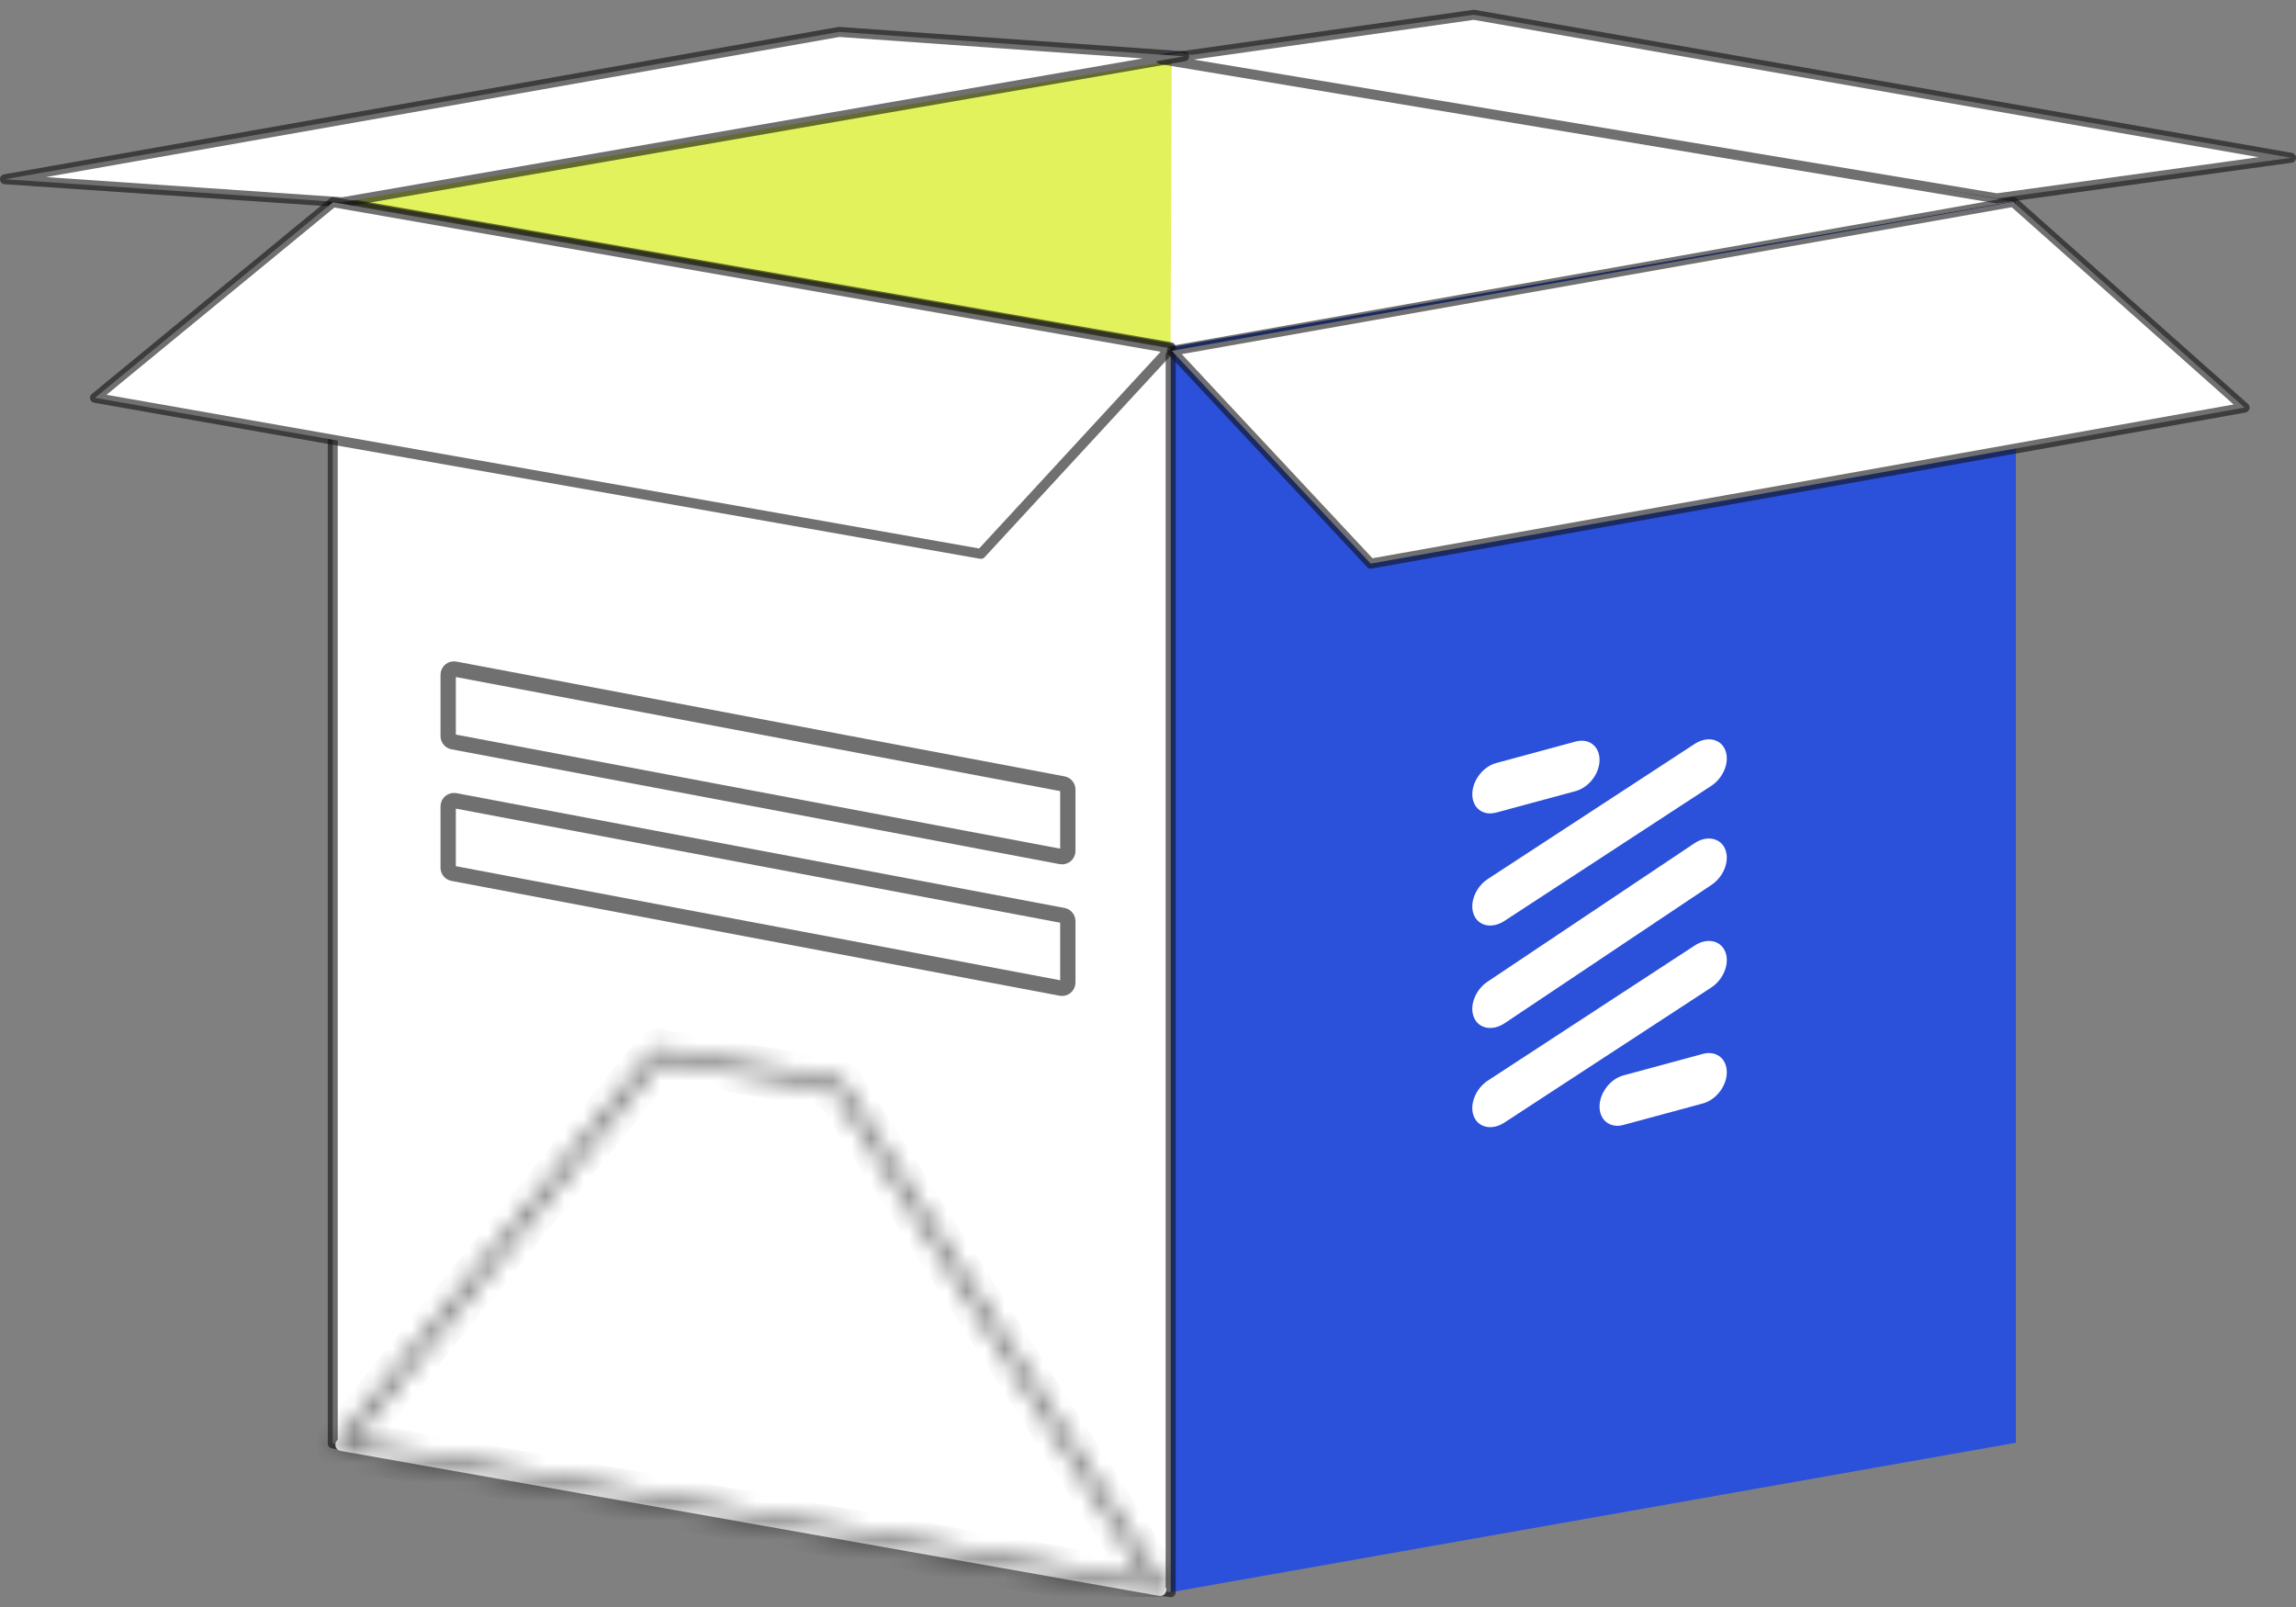 <svg width="120" height="84" viewBox="0 0 120 84" fill="none" xmlns="http://www.w3.org/2000/svg">
<rect x="0" y="0" width="120" height="84" fill="#808080" stroke="none"/>
<g id="Frame" clip-path="url(#clip0_3156_43049)">
<g id="Group">
<g id="Group_2">
<g id="Group_3">
<path id="Vector" d="M105.181 10.54L61.177 18.212L17.211 10.531L61.677 2.766L105.181 10.54Z" fill="white"/>
<path id="Vector_2" d="M61.177 18.211L17.211 10.531L61.243 3.163L61.177 18.211Z" fill="#E1F25C"/>
<g id="Group_4">
<path id="Vector_3" d="M61.184 83.228V18.149L105.361 10.513V75.414L61.184 83.228Z" fill="#2B51DA"/>
</g>
<g id="Group_5">
<g id="Group_6">
<path id="Vector_4" d="M61.184 83.228V18.149L17.391 10.504V75.452L61.184 83.228Z" fill="white"/>
<path id="Vector_5" d="M61.184 83.488C61.169 83.488 61.154 83.487 61.14 83.485L17.346 75.709C17.222 75.687 17.131 75.579 17.131 75.452V10.504C17.131 10.427 17.165 10.353 17.224 10.303C17.283 10.254 17.36 10.233 17.437 10.245L61.23 17.89C61.356 17.912 61.447 18.021 61.447 18.148V83.226C61.447 83.303 61.412 83.377 61.353 83.427C61.305 83.467 61.246 83.488 61.184 83.488ZM17.651 75.233L60.923 82.916V18.368L17.651 10.814V75.233Z" fill="#121212" fill-opacity="0.6"/>
</g>
</g>
<g id="Group_7">
<g id="Group_8">
<path id="Vector_6" d="M119.739 8.248L104.363 10.368L60.678 3.095L77.03 0.772L119.739 8.248Z" fill="white"/>
<path id="Vector_7" d="M104.363 10.63C104.349 10.63 104.335 10.629 104.32 10.627L60.635 3.352C60.509 3.33 60.416 3.22 60.418 3.091C60.419 2.962 60.515 2.854 60.641 2.835L76.993 0.514C77.02 0.51 77.048 0.51 77.075 0.515L119.784 7.99C119.911 8.013 120.002 8.124 119.999 8.252C119.997 8.382 119.901 8.489 119.775 8.506L104.398 10.627C104.387 10.629 104.375 10.63 104.363 10.63ZM62.392 3.115L104.366 10.104L118.05 8.217L77.025 1.037L62.392 3.115Z" fill="#121212" fill-opacity="0.6"/>
</g>
<g id="Group_9">
<path id="Vector_8" d="M61.889 2.945L17.89 10.574L0.26 9.369L43.853 1.668L61.889 2.945Z" fill="white"/>
<path id="Vector_9" d="M17.89 10.834C17.884 10.834 17.878 10.834 17.872 10.833L0.242 9.63C0.111 9.622 0.007 9.515 0 9.383C-0.007 9.252 0.085 9.136 0.215 9.112L43.808 1.411C43.83 1.408 43.851 1.406 43.872 1.408L61.908 2.684C62.039 2.694 62.143 2.799 62.15 2.932C62.157 3.064 62.064 3.18 61.935 3.202L17.935 10.831C17.92 10.833 17.905 10.834 17.89 10.834ZM2.412 9.255L17.877 10.312L59.732 3.054L43.867 1.932L2.412 9.255Z" fill="#121212" fill-opacity="0.6"/>
</g>
<g id="Group_10">
<path id="Vector_10" d="M61.175 18.212L51.269 28.951L4.963 20.795L17.405 10.57L61.175 18.212Z" fill="white"/>
<path id="Vector_11" d="M51.269 29.211C51.254 29.211 51.239 29.21 51.224 29.208L4.918 21.052C4.818 21.034 4.738 20.959 4.712 20.861C4.686 20.763 4.72 20.657 4.799 20.593L17.241 10.369C17.299 10.32 17.375 10.3 17.45 10.313L61.22 17.956C61.315 17.972 61.391 18.038 61.422 18.13C61.453 18.221 61.431 18.321 61.367 18.391L51.46 29.128C51.411 29.182 51.341 29.211 51.269 29.211ZM5.568 20.636L51.175 28.669L60.659 18.387L17.478 10.848L5.568 20.636Z" fill="#121212" fill-opacity="0.6"/>
</g>
<g id="Group_11">
<path id="Vector_12" d="M105.216 10.551L117.313 21.305L71.638 29.462L61.244 18.338L105.216 10.551Z" fill="white"/>
<path id="Vector_13" d="M71.639 29.723C71.568 29.723 71.498 29.694 71.449 29.64L61.055 18.516C60.99 18.446 60.967 18.345 60.998 18.255C61.028 18.164 61.105 18.098 61.2 18.081L105.173 10.294C105.252 10.281 105.331 10.302 105.39 10.355L117.487 21.11C117.562 21.176 117.593 21.279 117.565 21.377C117.538 21.473 117.459 21.545 117.361 21.563L71.685 29.72C71.668 29.722 71.653 29.723 71.639 29.723ZM61.763 18.511L71.732 29.18L116.74 21.143L105.14 10.831L61.763 18.511Z" fill="#121212" fill-opacity="0.6"/>
</g>
</g>
</g>
</g>
</g>
<g id="Group 1000003265">
<path id="Union" fill-rule="evenodd" clip-rule="evenodd" d="M78.197 39.886C77.508 40.072 76.95 40.803 76.95 41.518C76.95 42.233 77.508 42.662 78.197 42.475L82.353 41.351C83.042 41.164 83.6 40.434 83.6 39.719C83.6 39.004 83.042 38.575 82.353 38.761L78.197 39.886ZM89.435 41.081C90.081 40.659 90.412 39.825 90.174 39.219C89.936 38.612 89.219 38.463 88.573 38.885L77.766 45.943C77.119 46.365 76.788 47.199 77.026 47.805C77.264 48.412 77.981 48.561 78.628 48.139L89.435 41.081ZM89.435 51.621C90.081 51.199 90.412 50.365 90.174 49.758C89.936 49.152 89.219 49.002 88.573 49.424L77.766 56.482C77.119 56.904 76.788 57.738 77.026 58.345C77.264 58.951 77.981 59.101 78.628 58.679L89.435 51.621ZM84.847 56.213C84.159 56.399 83.6 57.13 83.6 57.845C83.6 58.56 84.159 58.989 84.847 58.802L89.004 57.678C89.693 57.492 90.251 56.761 90.251 56.046C90.251 55.331 89.693 54.902 89.004 55.088L84.847 56.213ZM89.452 46.253C90.094 45.823 90.415 44.988 90.168 44.389C89.921 43.789 89.199 43.651 88.556 44.081L77.749 51.312C77.106 51.742 76.785 52.576 77.033 53.176C77.28 53.776 78.001 53.913 78.644 53.483L89.452 46.253Z" fill="white"/>
</g>
<path id="Vector 608" d="M23.424 38.48V35.268C23.424 35.08 23.595 34.939 23.779 34.974L55.566 40.975C55.708 41.002 55.81 41.126 55.81 41.27V44.481C55.81 44.669 55.639 44.81 55.455 44.776L23.668 38.774C23.526 38.748 23.424 38.624 23.424 38.48Z" stroke="#121212" stroke-opacity="0.6" stroke-width="0.8"/>
<path id="Vector 611" d="M23.424 45.358V42.147C23.424 41.959 23.595 41.818 23.779 41.852L55.566 47.854C55.708 47.881 55.81 48.005 55.81 48.149V51.36C55.81 51.548 55.639 51.689 55.455 51.655L23.668 45.653C23.526 45.626 23.424 45.503 23.424 45.358Z" stroke="#121212" stroke-opacity="0.6" stroke-width="0.8"/>
<g id="Group_12">
<g id="Group_13">
<path id="Vector_14" d="M34.587 55.646L43.442 57.148L59.601 82.406L18.772 75.175L34.587 55.646Z" fill="white" stroke="white"/>
<g id="Vector_15">
<mask id="path-18-inside-1_3156_43049" fill="white">
<path d="M60.638 83.422C60.618 83.422 60.599 83.421 60.582 83.418L17.794 75.839C17.681 75.819 17.587 75.74 17.548 75.633C17.508 75.525 17.527 75.404 17.599 75.315L34.132 54.899C34.205 54.808 34.323 54.763 34.438 54.784L43.801 56.374C43.89 56.389 43.97 56.442 44.02 56.519L60.912 82.923C60.981 83.032 60.98 83.171 60.909 83.278C60.848 83.368 60.745 83.422 60.638 83.422ZM18.45 75.297L59.968 82.649L43.549 56.989L34.514 55.455L18.45 75.297Z"/>
</mask>
<path d="M60.638 83.422C60.618 83.422 60.599 83.421 60.582 83.418L17.794 75.839C17.681 75.819 17.587 75.74 17.548 75.633C17.508 75.525 17.527 75.404 17.599 75.315L34.132 54.899C34.205 54.808 34.323 54.763 34.438 54.784L43.801 56.374C43.89 56.389 43.97 56.442 44.02 56.519L60.912 82.923C60.981 83.032 60.98 83.171 60.909 83.278C60.848 83.368 60.745 83.422 60.638 83.422ZM18.45 75.297L59.968 82.649L43.549 56.989L34.514 55.455L18.45 75.297Z" fill="white"/>
<path d="M60.582 83.418L60.407 84.403L60.417 84.404L60.582 83.418ZM17.794 75.839L17.615 76.823L17.62 76.824L17.794 75.839ZM17.599 75.315L16.822 74.685L16.819 74.689L17.599 75.315ZM34.132 54.899L34.909 55.528L34.911 55.526L34.132 54.899ZM34.438 54.784L34.26 55.768L34.27 55.77L34.438 54.784ZM43.801 56.374L43.633 57.36L43.638 57.361L43.801 56.374ZM44.02 56.519L44.862 55.98L44.857 55.972L44.02 56.519ZM60.912 82.923L61.757 82.388L61.755 82.384L60.912 82.923ZM60.909 83.278L61.734 83.844L61.74 83.835L61.746 83.826L60.909 83.278ZM18.45 75.297L17.672 74.668L16.605 75.986L18.275 76.282L18.45 75.297ZM59.968 82.649L59.793 83.633L62.039 84.031L60.81 82.11L59.968 82.649ZM43.549 56.989L44.392 56.45L44.153 56.077L43.717 56.003L43.549 56.989ZM34.514 55.455L34.681 54.469L34.105 54.371L33.737 54.825L34.514 55.455ZM60.638 82.422C60.668 82.422 60.704 82.425 60.747 82.432L60.417 84.404C60.495 84.417 60.569 84.422 60.638 84.422V82.422ZM60.756 82.433L17.969 74.855L17.62 76.824L60.407 84.403L60.756 82.433ZM17.974 74.855C18.203 74.897 18.401 75.058 18.486 75.287L16.609 75.979C16.773 76.423 17.159 76.74 17.615 76.823L17.974 74.855ZM18.486 75.287C18.567 75.506 18.529 75.754 18.38 75.94L16.819 74.689C16.526 75.055 16.449 75.545 16.609 75.979L18.486 75.287ZM18.376 75.944L34.909 55.528L33.355 54.27L16.822 74.685L18.376 75.944ZM34.911 55.526C34.757 55.717 34.509 55.813 34.26 55.768L34.615 53.8C34.137 53.714 33.653 53.898 33.352 54.272L34.911 55.526ZM34.27 55.77L43.633 57.36L43.968 55.388L34.605 53.798L34.27 55.77ZM43.638 57.361C43.441 57.328 43.28 57.215 43.182 57.065L44.857 55.972C44.659 55.669 44.339 55.449 43.963 55.387L43.638 57.361ZM43.177 57.057L60.07 83.462L61.755 82.384L44.862 55.98L43.177 57.057ZM60.067 83.458C59.926 83.234 59.929 82.949 60.073 82.73L61.746 83.826C62.03 83.392 62.037 82.83 61.757 82.388L60.067 83.458ZM60.085 82.712C60.207 82.535 60.41 82.422 60.638 82.422V84.422C61.08 84.422 61.489 84.201 61.734 83.844L60.085 82.712ZM18.275 76.282L59.793 83.633L60.142 81.664L18.624 74.312L18.275 76.282ZM60.81 82.11L44.392 56.45L42.707 57.528L59.125 83.188L60.81 82.11ZM43.717 56.003L34.681 54.469L34.346 56.44L43.382 57.974L43.717 56.003ZM33.737 54.825L17.672 74.668L19.227 75.926L35.291 56.084L33.737 54.825Z" fill="#121212" fill-opacity="0.6" mask="url(#path-18-inside-1_3156_43049)"/>
</g>
</g>
</g>
</g>
<defs>
<clipPath id="clip0_3156_43049">
<rect width="120" height="82.977" fill="white" transform="translate(0 0.511)"/>
</clipPath>
</defs>
</svg>
